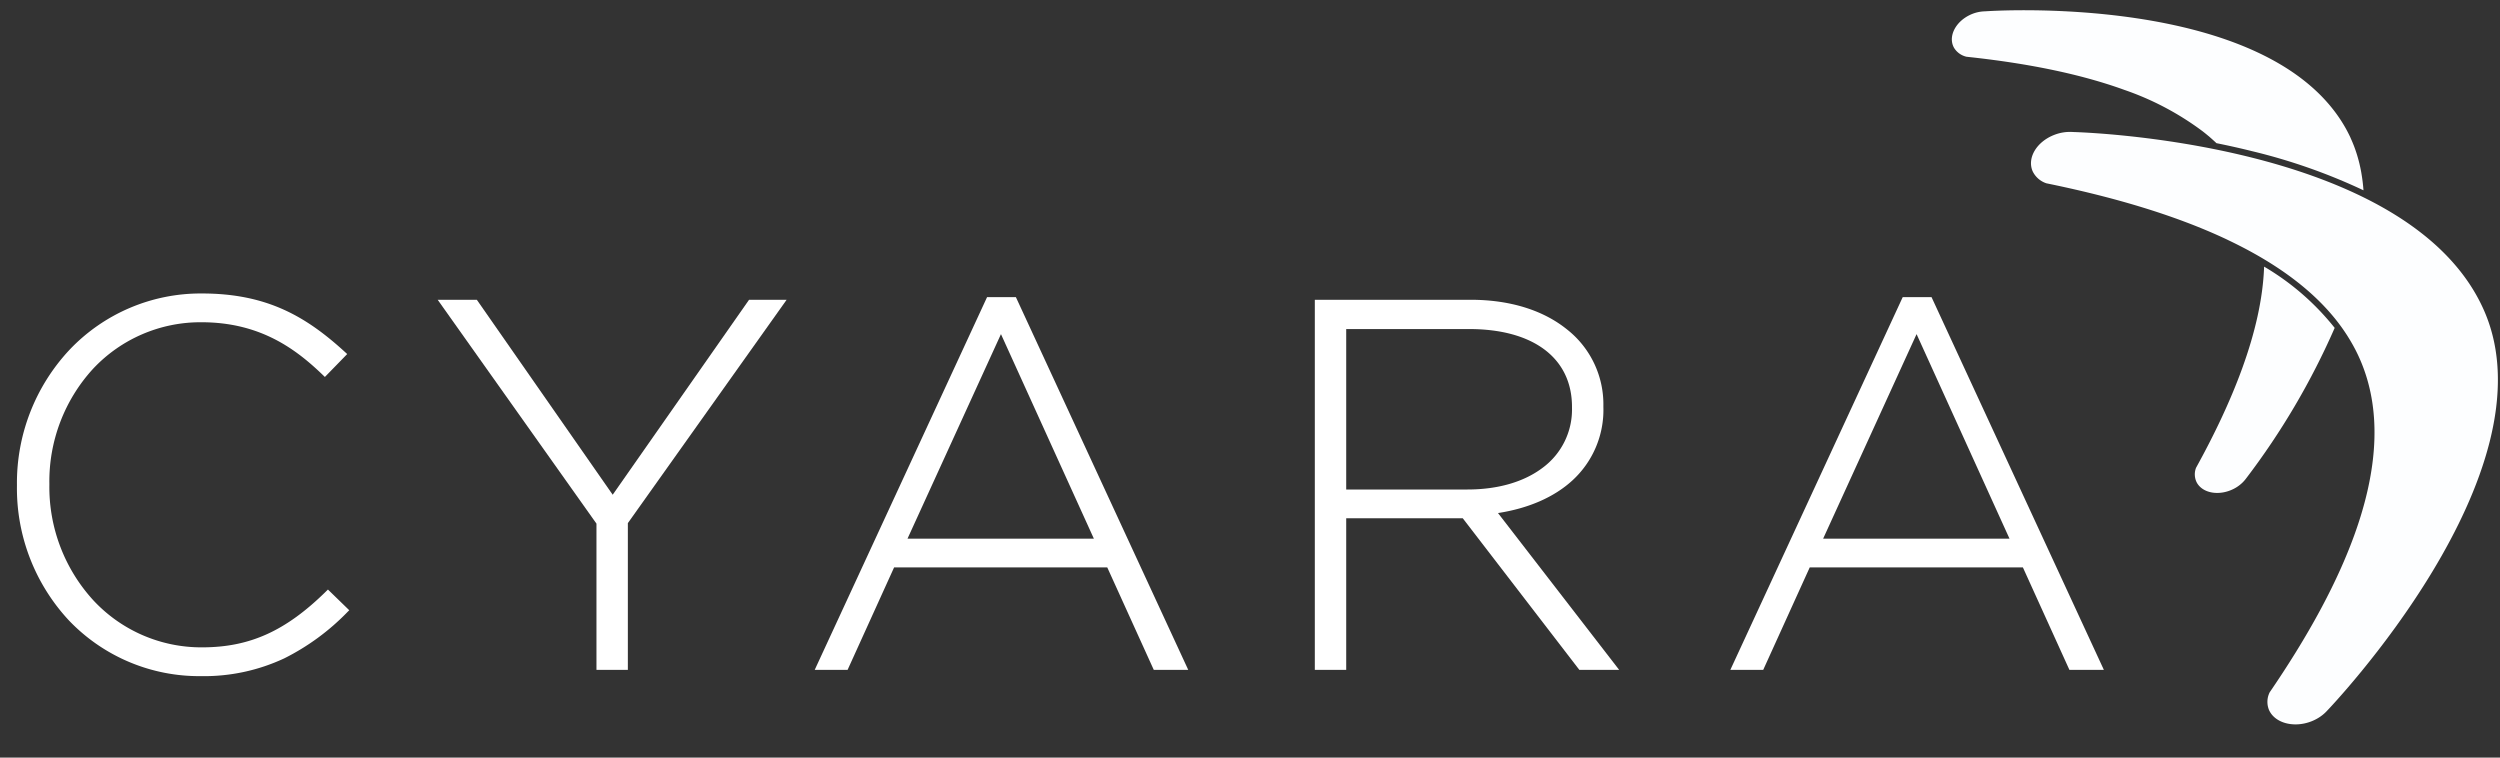 <svg id="tight" xmlns="http://www.w3.org/2000/svg" viewBox="0 0 580.441 175.891"><rect x="0" y="0" width="580.441" height="175.891" fill="#333333" stroke="none"/><defs><style>.cls-1{fill:#fff;}.cls-2{fill:#fdfeff;fill-rule:evenodd;}</style></defs><title>cyara-logo-white</title><path class="cls-1" d="M46.655,156.983a41.814,41.814,0,0,1-30.572-12.848A44.978,44.978,0,0,1,3.933,112.8v-.243A45.238,45.238,0,0,1,16.112,81.247,41.938,41.938,0,0,1,46.9,68.139c15.248,0,24.356,5.485,33.341,13.721l.371.341-5.181,5.321-.351-.339c-6.32-6.113-14.626-12.363-28.3-12.363A34.161,34.161,0,0,0,21.586,85.649a38.682,38.682,0,0,0-10.123,26.669v.243A38.928,38.928,0,0,0,21.692,139.4,34.224,34.224,0,0,0,46.9,150.3c11.1,0,19.476-3.792,28.9-13.088l.341-.336,4.948,4.808-.355.35a54.178,54.178,0,0,1-14.726,10.818A43.944,43.944,0,0,1,46.655,156.983Z"/><path class="cls-1" d="M145.773,155.527h-7.288V121.576L101.62,69.6h9.089l.145.209,31.4,45.058L173.915,69.6h8.725l-36.867,51.859Z"/><path class="cls-1" d="M275.88,155.527h-8l-10.8-23.788H207.589l-10.8,23.788h-7.633l40.016-86.538h6.693Zm-65.175-30.469h43.264L232.4,77.574Z"/><path class="cls-1" d="M375.93,155.527h-9.246l-.146-.191-26.917-35.005H312.558v35.2H305.27V69.6h36.169c9.048,0,16.776,2.371,22.349,6.858a22.125,22.125,0,0,1,8.48,17.781v.243a22.194,22.194,0,0,1-7.228,17.093c-4.214,3.854-10.162,6.453-17.241,7.543ZM312.558,113.65h28.153c7.031,0,13.051-1.734,17.41-5.014a16.791,16.791,0,0,0,6.859-13.915v-.243c0-11.321-8.936-18.08-23.905-18.08H312.558Z"/><path class="cls-1" d="M488.468,155.527h-8l-10.8-23.788H420.177l-10.8,23.788h-7.632l.32-.694,39.7-85.844h6.693l.131.283Zm-65.176-30.469h43.264L444.983,77.574Z"/><path class="cls-2" d="M548.743,44.183A134.171,134.171,0,0,0,522.886,35.1c-2.8-.7-5.578-1.317-8.28-1.862-.188-.181-.374-.357-.564-.53l-.147-.132c-.222-.2-.447-.4-.674-.6l-.11-.095c-.245-.21-.491-.418-.743-.625-.02-.018-.042-.035-.064-.052q-.406-.333-.821-.659l0,0a66.308,66.308,0,0,0-18.41-9.726l.032.007c-10.961-3.956-23.463-6.208-35.439-7.532h-.015c-.354-.039-.711-.081-1.063-.118a4.58,4.58,0,0,1-2.912-2.084,3.951,3.951,0,0,1-.476-1.473c-.257-2.211,1.29-4.7,3.994-6.062a8.536,8.536,0,0,1,3.682-.926s65.911-4.776,83.781,27.228c.18.325.354.65.52.979.039.074.078.149.115.225.166.33.327.66.479,1l0,.012c.151.332.295.667.437,1,.027.071.056.139.083.208.142.344.279.691.406,1.04v0q.193.528.366,1.063c.02.053.037.107.054.161.234.73.445,1.471.63,2.218.007.032.015.066.025.1q.282,1.163.488,2.343a.034.034,0,0,1,0,.017A38.794,38.794,0,0,1,548.743,44.183Z"/><path class="cls-2" d="M542.058,76.13a170.428,170.428,0,0,1-20.6,35,7.922,7.922,0,0,1-.733.843,8.309,8.309,0,0,1-2.138,1.541c-3.325,1.679-7.146,1.034-8.529-1.446a4.185,4.185,0,0,1-.186-3.462c8.124-14.735,15.283-31.532,15.8-46.7A59.32,59.32,0,0,1,542.058,76.13Z"/><path class="cls-2" d="M576.743,72.107c-17.388-39.628-95.385-41.454-95.385-41.454a10.052,10.052,0,0,0-4.432.673c-4.1,1.6-6.332,5.386-4.986,8.455a5.426,5.426,0,0,0,3.188,2.779c14.307,2.924,29.243,7.048,42.053,13.114l-.038-.012c8.284,3.919,15.682,8.648,21.446,14.391l.038.038q.423.422.833.85l.089.094c.256.269.507.539.756.812l.128.141q.35.387.69.781c.053.06.1.121.157.182q.322.375.635.757l.178.217c.2.245.393.492.586.74.065.082.13.165.193.248.185.241.365.483.544.727.067.091.135.182.2.274.172.239.34.48.507.721.068.1.137.2.2.294.163.239.321.48.478.722.067.1.135.2.2.309.154.242.3.486.453.731.064.105.13.209.192.314.15.25.294.5.438.757.058.1.117.2.174.3.149.267.292.537.434.807.048.091.1.18.145.271q.243.471.473.95c.023.048.048.095.071.144q.266.556.514,1.123c10.248,23.354-4.35,53.127-20.922,77.368a4.954,4.954,0,0,0-.173,4.091c1.347,3.069,5.763,4.26,9.863,2.66a10.075,10.075,0,0,0,1.326-.635A9.217,9.217,0,0,0,540.311,165S593.315,109.873,576.743,72.107Z"/></svg>